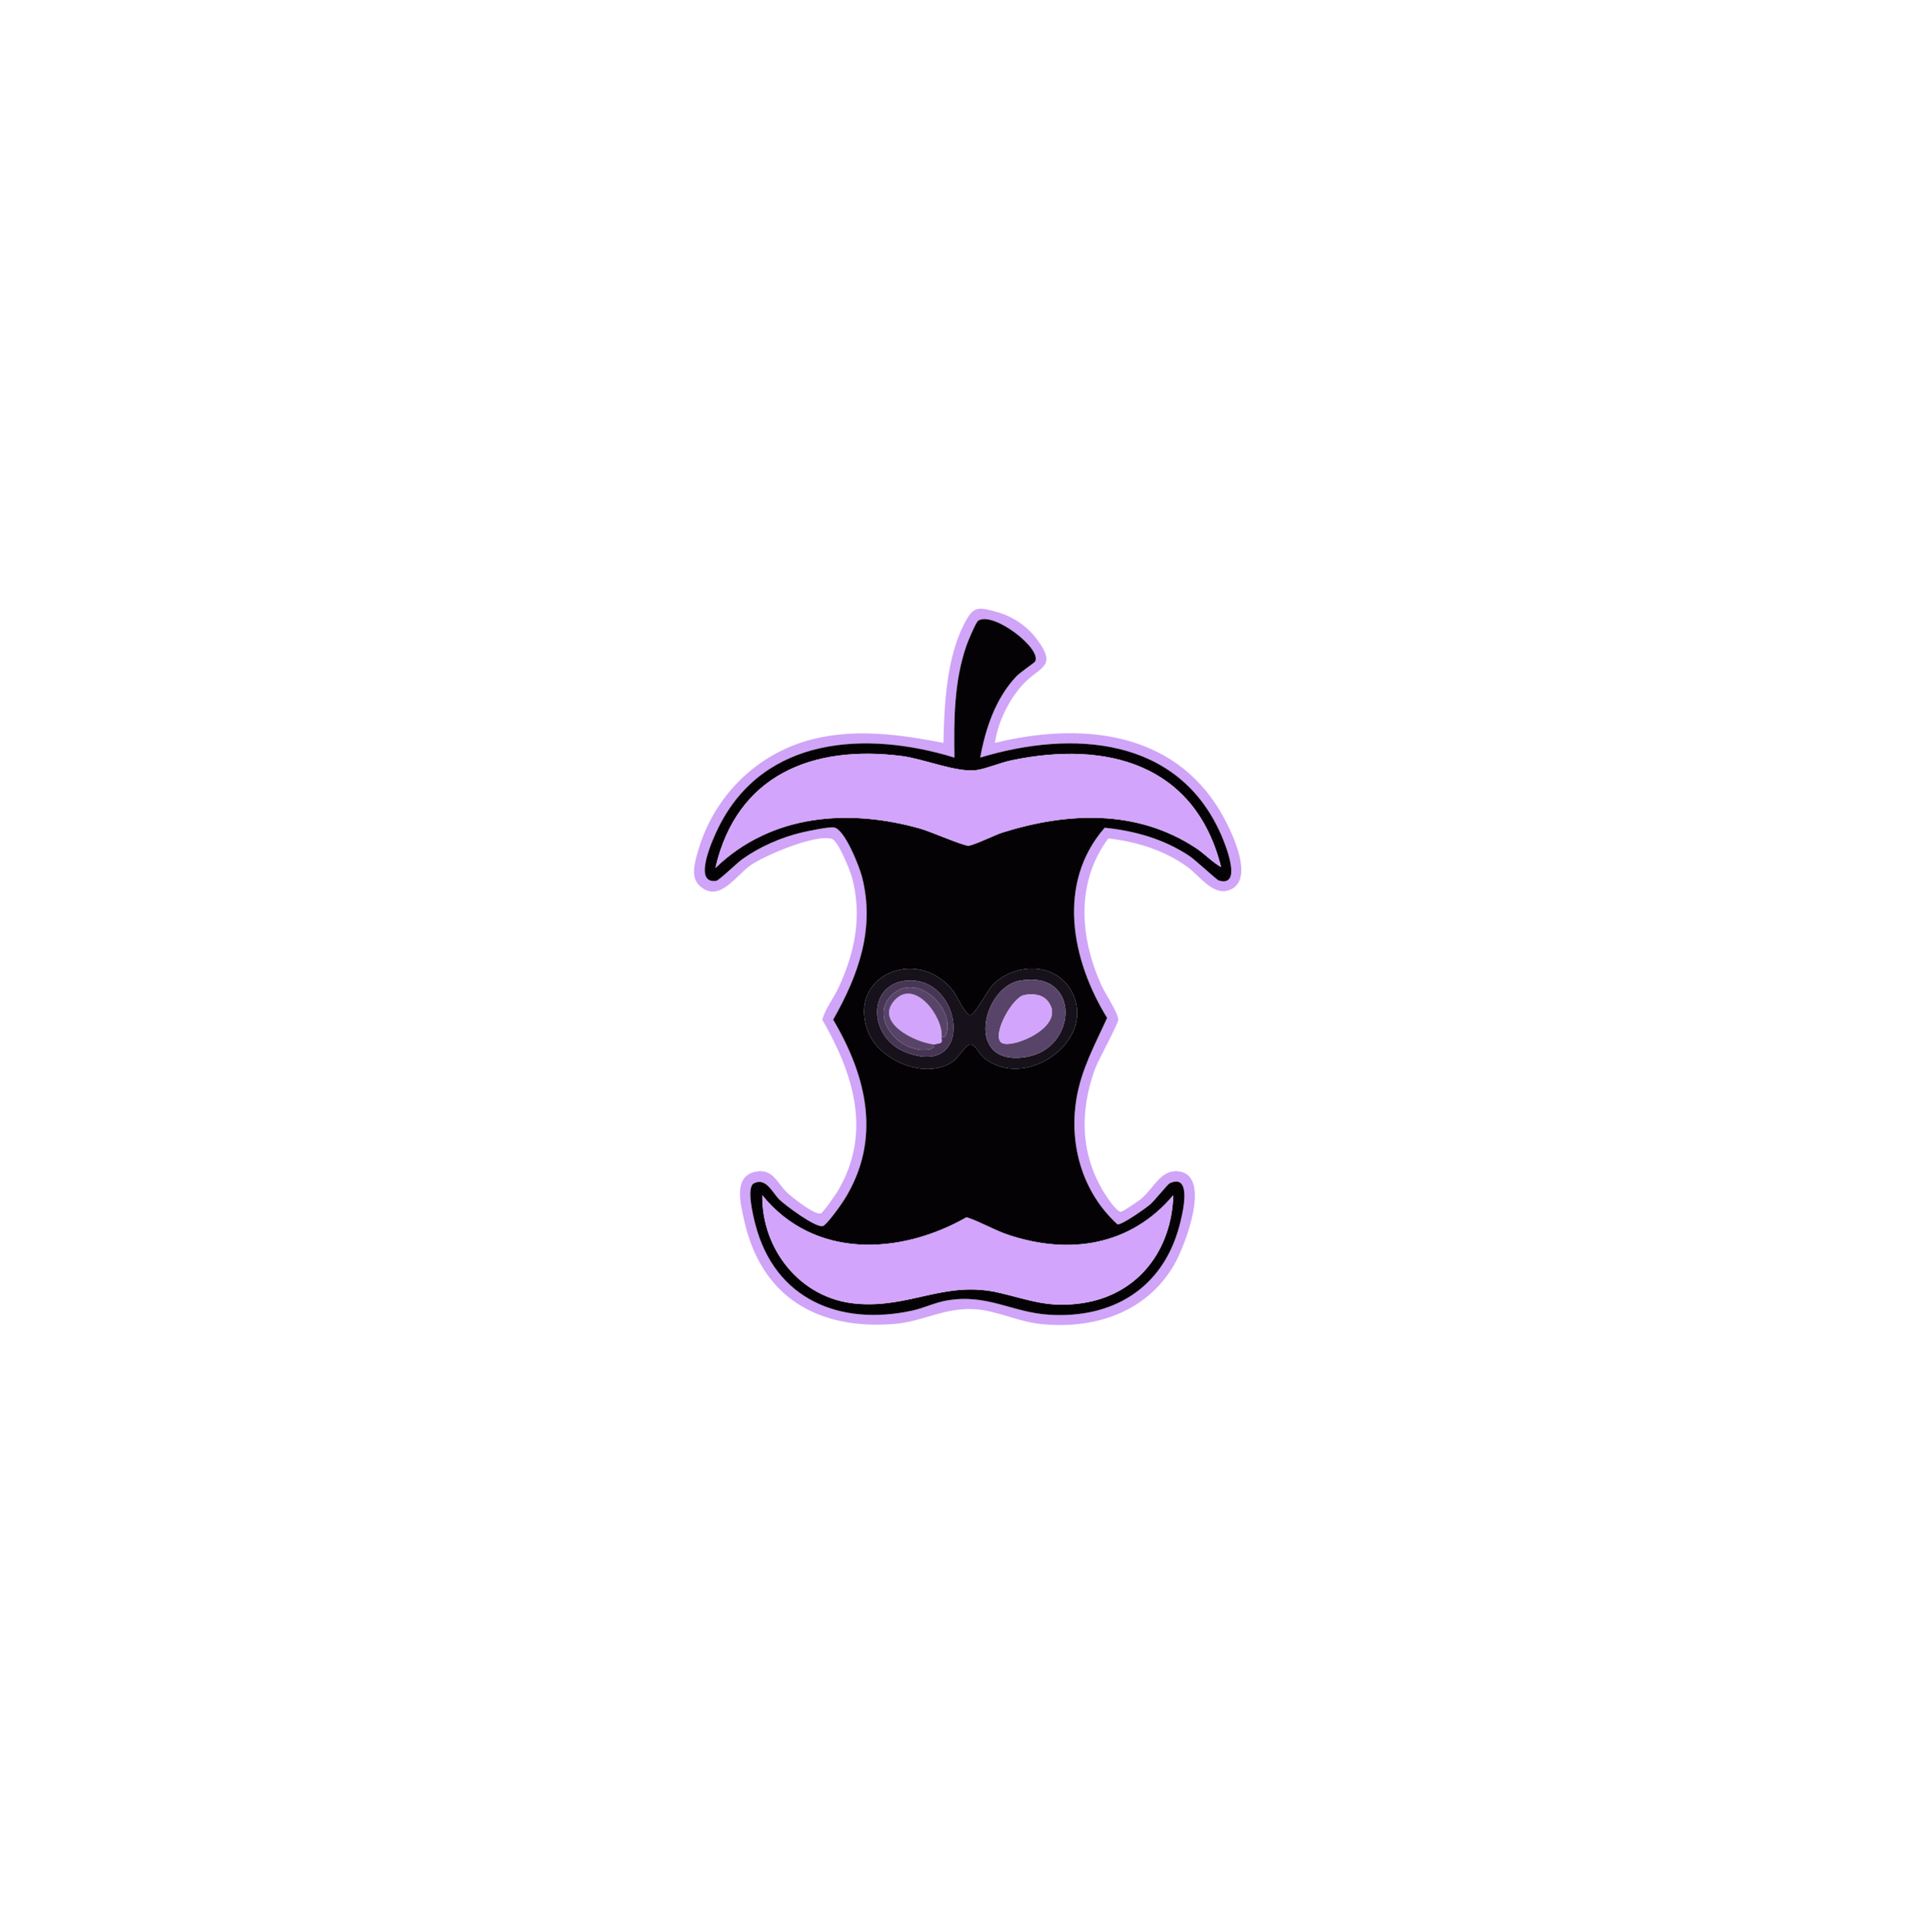 <?xml version="1.0" encoding="UTF-8"?>
<svg id="Layer_2" data-name="Layer 2" xmlns="http://www.w3.org/2000/svg" viewBox="0 0 1008 1008.24">
  <defs>
    <style>
      .cls-1 {
        fill: #463654;
      }

      .cls-2 {
        fill: #d0a4f8;
      }

      .cls-3 {
        fill: #040204;
      }

      .cls-4 {
        fill: #d2a4fc;
      }

      .cls-5 {
        fill: #16111a;
      }

      .cls-6 {
        fill: #584469;
      }
    </style>
  </defs>
  <g id="Layer_1-2" data-name="Layer 1">
    <g>
      <path class="cls-2" d="M519.365,387.743c44.425-10.837,92.809-6.538,117.888,36.183,5.011,8.536,18.101,34.485,5.209,40.34-9.019,4.096-16.011-7.119-22.96-12.036-12.217-8.645-26.13-12.849-40.925-14.643-17.069,22.895-14.924,51.575-3.703,76.537,1.902,4.232,8.859,14.653,8.864,18.07.003,2.33-10.483,21.073-12.293,26.158-7.763,21.81-7.492,43.781,4.745,63.871,1.35,2.216,6.612,10.29,8.917,10.277,1.01-.006,9.175-5.614,10.552-6.749,6.465-5.326,10.174-15.251,19.223-14.416,18.296,1.688,3.433,39.602-1.999,48.912-14.593,25.016-42.091,33.823-69.993,30.778-11.93-1.302-22.953-7.153-34.525-7.713-15.932-.77-26.655,6.506-41.341,7.709-40.388,3.308-69.993-14.189-78.714-54.683-1.743-8.093-5.598-22.366,5.992-24.746,9.195-1.888,11.252,5.855,16.546,10.852,2.717,2.564,14.432,11.894,17.642,10.927,1.08-.325,7.657-9.744,8.713-11.515,18.129-30.406,8.476-61.12-7.979-89.643,1.799-6.174,6.003-11.246,8.703-17.129,8.445-18.404,12.166-37.124,6.822-57.061-1.03-3.843-7.177-19.155-10.537-20.186-8.461-2.598-34.801,8.521-42.444,13.824s-16.166,19.678-26.238,10.968c-5.269-4.556-2.955-11.897-1.417-17.501,7.969-29.031,30.618-51.789,59.798-59.228,22.749-5.8,45.921-2.532,68.568,1.852.404-19.69,1.572-43.972,10.679-61.79,4.859-9.507,6.859-9.393,16.95-6.626,8.065,2.211,15.712,7.154,20.768,13.789,11.764,15.439,1.787,14.467-7.142,24.366-7.22,8.005-12.845,19.529-14.37,30.253ZM540.298,345.338c3.855-6.647-21.619-26.323-29.592-21.428-1.276.784-5.438,10.853-6.187,13.009-6.514,18.75-6.614,38.864-6.286,58.503-45.842-14.103-99.63-11.265-123.238,36.591-2.623,5.317-13.874,29.533-1.125,27.744,1.45-.204,10.91-9.405,13.667-11.366,9.041-6.432,20.382-11.422,31.191-13.926,3.399-.787,13.775-2.949,16.577-2.594,5.587.707,13.293,20.418,14.662,25.733,6.942,26.953-1.828,51.378-15.045,74.604,17.728,29.977,25.393,62.756,5.739,94.064-1.516,2.415-9.191,13.309-11.19,13.699-3.984.778-19.084-10.541-22.462-13.688-3.696-3.444-6.934-11.863-13.416-8.67-4.17,2.054-.324,17.424.697,21.386,10.093,39.164,44.117,53.362,82.065,45.033,6.013-1.32,11.704-4.169,17.806-5.232,21.2-3.693,34.03,6.213,53.529,7.428,33.109,2.062,59.216-13.753,67.941-46.268,1.501-5.595,7.211-27.976-5.062-22.33-1.005.462-7.745,8.947-10.118,10.993-2.357,2.033-14.846,10.866-17.114,10.434-18.119-16.477-25.372-41.217-21.457-65.312,2.529-15.563,9.663-28.41,16.051-42.455-18.62-30.197-26.519-70.311-1.276-99.255,15.789,1.574,31.132,5.969,44.377,14.828,2.918,1.952,14.13,12.392,15.175,12.703,12.631,3.758,3.443-18.801,1.4-23.515-22.379-51.632-77.925-55.168-125.923-40.63,2.763-15.19,7.97-30.752,18.704-42.236,2.083-2.229,9.593-7.299,9.91-7.846Z"/>
      <path class="cls-3" d="M540.298,345.338c-.317.547-7.827,5.617-9.91,7.846-10.735,11.484-15.941,27.046-18.704,42.236,47.999-14.539,103.544-11.003,125.923,40.63,2.043,4.713,11.231,27.272-1.4,23.515-1.044-.311-12.257-10.751-15.175-12.703-13.245-8.859-28.588-13.254-44.377-14.828-25.243,28.944-17.344,69.058,1.276,99.255-6.388,14.045-13.523,26.892-16.051,42.455-3.915,24.096,3.338,48.835,21.457,65.312,2.268.432,14.757-8.401,17.114-10.434,2.373-2.047,9.113-10.531,10.118-10.993,12.273-5.646,6.563,16.735,5.062,22.33-8.725,32.515-34.832,48.33-67.941,46.268-19.5-1.214-32.33-11.12-53.529-7.428-6.103,1.063-11.793,3.913-17.806,5.232-37.949,8.329-71.972-5.869-82.065-45.033-1.021-3.962-4.867-19.332-.697-21.386,6.482-3.193,9.72,5.226,13.416,8.67,3.378,3.147,18.478,14.466,22.462,13.688,1.999-.39,9.674-11.284,11.19-13.699,19.655-31.308,11.99-64.087-5.739-94.064,13.217-23.226,21.987-47.651,15.045-74.604-1.369-5.315-9.075-25.026-14.662-25.733-2.802-.355-13.178,1.807-16.577,2.594-10.809,2.504-22.15,7.494-31.191,13.926-2.757,1.961-12.216,11.163-13.667,11.366-12.749,1.79-1.498-22.426,1.125-27.744,23.608-47.856,77.395-50.694,123.238-36.591-.328-19.638-.228-39.752,6.286-58.503.749-2.156,4.911-12.226,6.187-13.009,7.972-4.895,33.447,14.781,29.592,21.428ZM373.45,453.012c29.169-28.142,69.615-31.152,107.284-20.409,4.805,1.37,22.087,8.85,24.727,8.792,2.678-.059,14.034-5.675,17.945-6.893,34.085-10.616,70.03-12.173,100.892,8.135,4.558,3,8.345,7.237,13.121,9.906-13.476-53.743-59.662-66.115-109.428-55.687-5.75,1.205-12.817,4.243-17.98,5.057-10.129,1.595-27.694-5.832-39.268-7.31-46.531-5.944-86.159,9.839-97.294,58.409ZM512.977,551.532c21.743,19.078,61.225-8.983,45.942-34.894-8.633-14.637-29.337-13.912-40.562-2.723-2.982,2.973-9.436,15.959-11.97,15.937-2.458-.021-6.881-10.07-8.71-12.452-18.65-24.288-56.174-7.958-44.431,21.386,6.007,15.011,30.051,24.946,43.973,15.42,2.726-1.865,7.289-9.106,9.18-9.094,2.67.016,4.907,4.952,6.579,6.419ZM612.47,623.852c-22.283,26.441-54.34,31.352-86.351,20.595-7.431-2.497-14.142-6.656-21.576-9.078-34.788,19.81-79.581,21.827-106.629-11.512-.336,28.312,19.888,54.021,48.98,56.607,28.317,2.517,46.466-12.334,74.794-5.672,16.032,3.77,25.488,7.959,43.009,5.426,29.286-4.233,46.927-27.518,47.772-56.365Z"/>
      <path class="cls-4" d="M612.47,623.852c-.845,28.847-18.486,52.132-47.772,56.365-17.521,2.532-26.977-1.656-43.009-5.426-28.327-6.661-46.476,8.189-74.794,5.672-29.092-2.585-49.316-28.295-48.98-56.607,27.048,33.339,71.84,31.322,106.629,11.512,7.433,2.423,14.145,6.581,21.576,9.078,32.01,10.757,64.068,5.845,86.351-20.595Z"/>
      <path class="cls-5" d="M512.977,551.532c-1.672-1.467-3.909-6.403-6.579-6.419-1.891-.011-6.454,7.229-9.18,9.094-13.922,9.525-37.965-.409-43.973-15.42-11.743-29.344,25.781-45.674,44.431-21.386,1.829,2.382,6.252,12.431,8.71,12.452,2.534.022,8.988-12.965,11.97-15.937,11.225-11.19,31.929-11.914,40.562,2.723,15.283,25.911-24.199,53.972-45.942,34.894ZM474.056,511.776c-21.56,1.199-21.161,29.59-1.421,37.378,36.246,14.299,30.221-38.98,1.421-37.378ZM532.551,511.788c-19.825,3.369-29.484,45.459,3.38,39.852,26.769-4.567,28.401-45.253-3.38-39.852Z"/>
      <path class="cls-4" d="M373.45,453.012c11.135-48.57,50.762-64.353,97.294-58.409,11.574,1.479,29.139,8.906,39.268,7.31,5.163-.813,12.23-3.852,17.98-5.057,49.765-10.427,95.952,1.945,109.428,55.687-4.777-2.669-8.563-6.907-13.121-9.906-30.862-20.309-66.807-18.752-100.892-8.135-3.911,1.218-15.268,6.834-17.945,6.893-2.639.059-19.921-7.421-24.727-8.792-37.669-10.743-78.115-7.733-107.284,20.409Z"/>
      <path class="cls-6" d="M532.551,511.788c31.78-5.4,30.149,35.285,3.38,39.852-32.864,5.607-23.205-36.483-3.38-39.852ZM522.476,543.955c4.382,4.479,35.732-8.373,24.166-21.761-2.886-3.341-8.169-3.675-12.202-2.754-5.917,1.352-16.427,19.953-11.964,24.515Z"/>
      <path class="cls-1" d="M474.056,511.776c28.8-1.601,34.825,51.678-1.421,37.378-19.741-7.788-20.14-36.179,1.421-37.378ZM491.52,541.311c.089-.131,1.425.783,2.223-1.155,5.155-12.518-13.039-31.682-26.261-22.397-14.982,10.522-.263,31.079,15.74,30.195,5.186-.286,3.842-2.172,4.457-2.804.348-.357,3.133-.361,3.695-1.134.557-.765-.073-2.386.145-2.705Z"/>
      <path class="cls-4" d="M522.476,543.955c-4.463-4.562,6.047-23.163,11.964-24.515,4.033-.921,9.316-.587,12.202,2.754,11.565,13.388-19.784,26.24-24.166,21.761Z"/>
      <path class="cls-4" d="M491.52,541.311c-.218.319.412,1.94-.145,2.705-.562.773-3.347.777-3.695,1.134-9.567-.919-31.417-11.23-20.68-23.074,10.451-11.527,25.514,8.633,24.52,19.235Z"/>
      <path class="cls-6" d="M487.68,545.15c-.616.632.728,2.518-4.457,2.804-16.003.883-30.723-19.674-15.74-30.195,13.222-9.285,31.416,9.878,26.261,22.397-.798,1.939-2.134,1.025-2.223,1.155.994-10.602-14.069-30.762-24.52-19.235-10.738,11.844,11.113,22.155,20.68,23.074Z"/>
    </g>
  </g>
</svg>